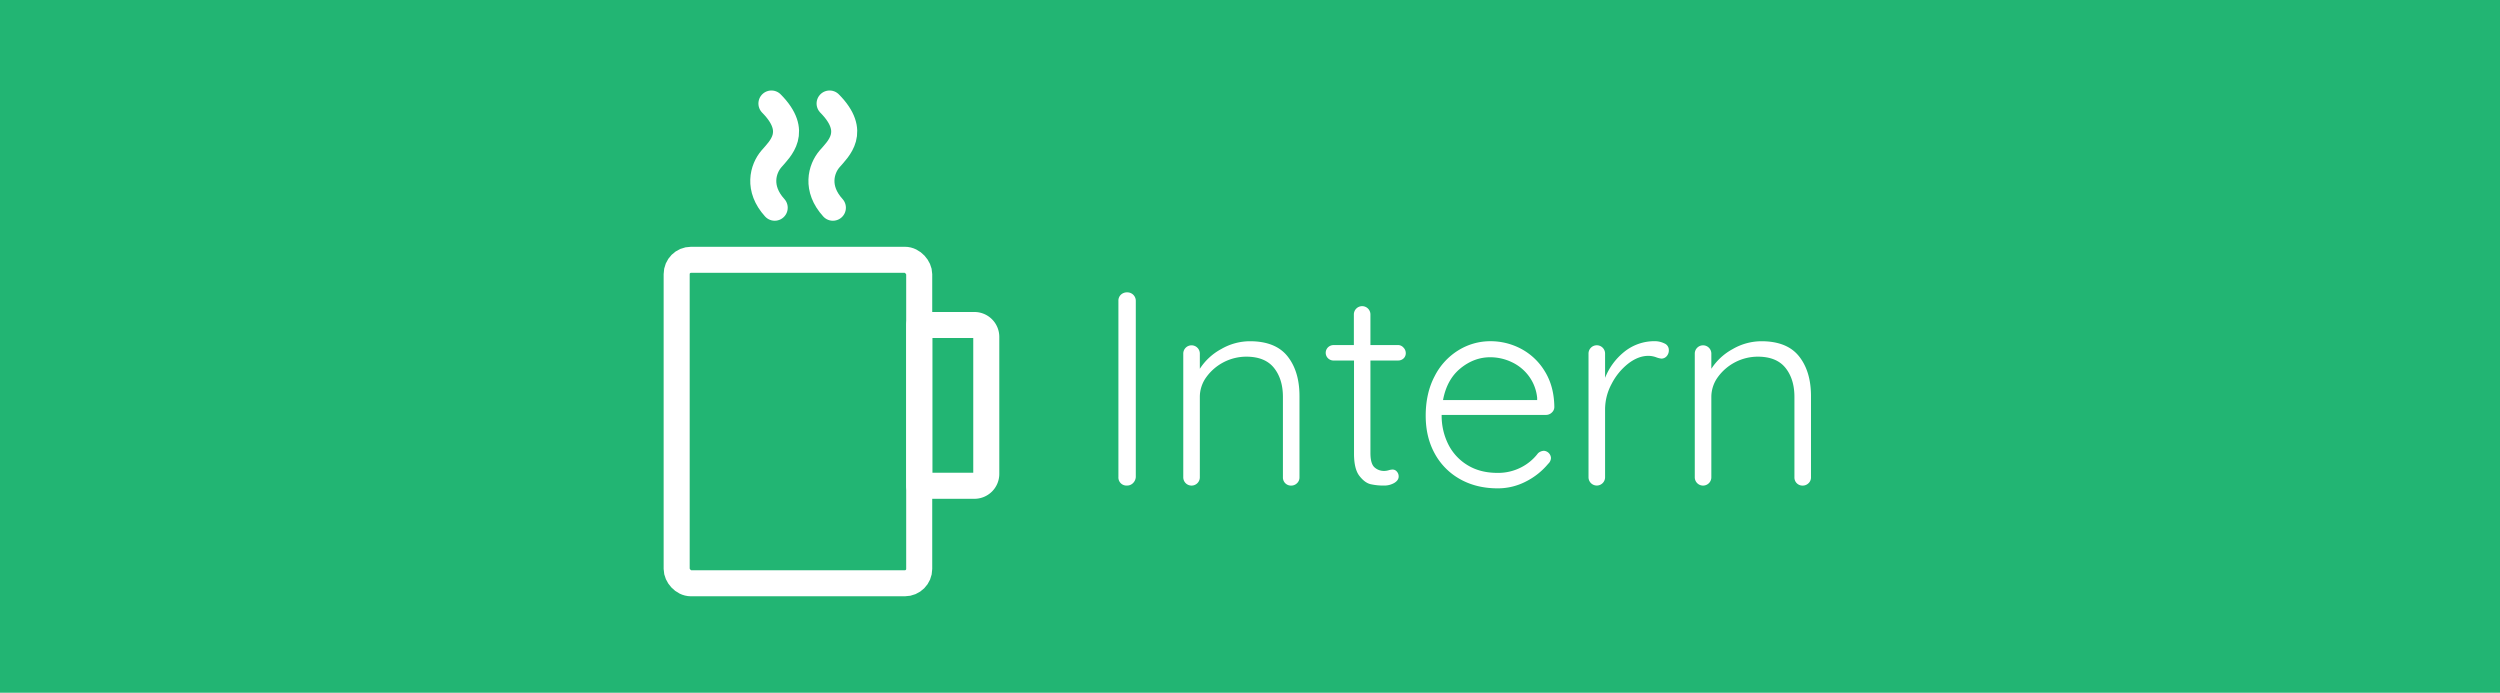 <svg id="Layer_1" data-name="Layer 1" xmlns="http://www.w3.org/2000/svg" viewBox="0 0 1920 532"><defs><style>.cls-1{fill:#22b573;}.cls-2{fill:none;stroke:#fff;stroke-linecap:round;stroke-linejoin:round;stroke-width:20px;}.cls-3{fill:#fff;}</style></defs><rect class="cls-1" width="1920" height="532"/><g id="icon_09" data-name="icon 09"><rect class="cls-2" x="519.68" y="199.53" width="186.27" height="248.42" rx="11"/><path class="cls-2" d="M748.32,373.08H706V249.61h42.37a9.12,9.12,0,0,1,9.09,9.09V364A9.11,9.11,0,0,1,748.32,373.08Z"/><path class="cls-2" d="M592.46,79.5c21.57,21.79,6.61,34.81,0,42.52s-10.91,22.74,2.51,37.51"/><path class="cls-2" d="M637.13,79.5c21.57,21.79,6.61,34.81,0,42.52s-10.91,22.74,2.52,37.51"/></g><path class="cls-3" d="M870.17,371a6.34,6.34,0,0,1-4.66,1.91,6.2,6.2,0,0,1-6.57-6.58V231.1a6.22,6.22,0,0,1,1.91-4.77,6.8,6.8,0,0,1,4.87-1.8,6.49,6.49,0,0,1,6.57,6.57V366.35A7.12,7.12,0,0,1,870.17,371Z"/><path class="cls-3" d="M988.79,273.6Q998,285.16,998,304.24v62.33a6,6,0,0,1-1.91,4.55,6.24,6.24,0,0,1-4.45,1.81,6.17,6.17,0,0,1-6.36-6.36v-61.7q0-13.77-6.89-22.36t-21.31-8.59a38,38,0,0,0-30.52,15.58,25.83,25.83,0,0,0-5.09,15.37v61.7a6.36,6.36,0,1,1-12.72,0v-95a6.36,6.36,0,1,1,12.72,0v11.66a44.9,44.9,0,0,1,16.43-15.16,44.08,44.08,0,0,1,21.94-6Q979.56,262.05,988.79,273.6Z"/><path class="cls-3" d="M1052.49,276.89v71q0,8.05,3,10.92a10.81,10.81,0,0,0,7.84,2.86,12.45,12.45,0,0,0,3.18-.53,12.16,12.16,0,0,1,3-.53,4.23,4.23,0,0,1,3.29,1.59,5.49,5.49,0,0,1,1.38,3.71c0,2-1.14,3.64-3.4,5a15.4,15.4,0,0,1-8,2,44.53,44.53,0,0,1-10.18-1.06q-4.46-1.06-8.58-6.36t-4.14-17V276.89H1024.3a6.08,6.08,0,0,1-4.35-1.7,5.89,5.89,0,0,1,0-8.48,6.11,6.11,0,0,1,4.35-1.69h15.47V241.49a6.36,6.36,0,1,1,12.72,0V265h21.2a5.53,5.53,0,0,1,4.14,1.91,6,6,0,0,1,1.8,4.24,5.41,5.41,0,0,1-1.7,4.13,6,6,0,0,1-4.24,1.59Z"/><path class="cls-3" d="M1191.78,316.85a6.31,6.31,0,0,1-4.46,1.8h-80.13a49,49,0,0,0,5.19,22.79,39.14,39.14,0,0,0,14.84,15.9q9.65,5.84,22.79,5.83a38.48,38.48,0,0,0,18.23-4.24,37.61,37.61,0,0,0,12.94-10.81,7.15,7.15,0,0,1,4.45-1.91,5.83,5.83,0,0,1,5.51,5.52,6.3,6.3,0,0,1-2.12,4.45A53.41,53.41,0,0,1,1172,369.75a46.79,46.79,0,0,1-21.73,5.3q-16.32,0-28.83-7a49.51,49.51,0,0,1-19.5-19.61q-7-12.62-7-29.15,0-17.39,6.89-30.42a49.68,49.68,0,0,1,18.34-19.93,46.53,46.53,0,0,1,24.38-6.89,49.9,49.9,0,0,1,23.85,5.94,47,47,0,0,1,18.13,17.38q7,11.44,7.2,27.14A5.76,5.76,0,0,1,1191.78,316.85Zm-70.07-34q-10.5,8.48-13.46,24.38h72.29v-1.7a33.48,33.48,0,0,0-6.36-16.64,34.41,34.41,0,0,0-13.25-10.81,38.35,38.35,0,0,0-16.43-3.71Q1132.2,274.35,1121.71,282.83Z"/><path class="cls-3" d="M1278.27,263.75a5.42,5.42,0,0,1,3.39,5.08,6.67,6.67,0,0,1-1.69,4.77,5.34,5.34,0,0,1-4,1.81,16.37,16.37,0,0,1-4.13-1.06,17.85,17.85,0,0,0-5.83-1.06q-7.85,0-15.59,6a47,47,0,0,0-12.72,15.58,41.3,41.3,0,0,0-5,19.29v52.37a6.36,6.36,0,1,1-12.72,0v-95a6.36,6.36,0,1,1,12.72,0v18.66a48.58,48.58,0,0,1,14.74-20,36.82,36.82,0,0,1,23.21-8.16A16.82,16.82,0,0,1,1278.27,263.75Z"/><path class="cls-3" d="M1381.62,273.6q9.23,11.56,9.22,30.64v62.33a6,6,0,0,1-1.91,4.55,6.24,6.24,0,0,1-4.45,1.81,6.17,6.17,0,0,1-6.36-6.36v-61.7q0-13.77-6.89-22.36t-21.3-8.59a38,38,0,0,0-30.53,15.58,25.9,25.9,0,0,0-5.09,15.37v61.7a6.36,6.36,0,1,1-12.72,0v-95a6.36,6.36,0,1,1,12.72,0v11.66a45,45,0,0,1,16.43-15.16,44.11,44.11,0,0,1,21.94-6Q1372.4,262.05,1381.62,273.6Z"/></svg>